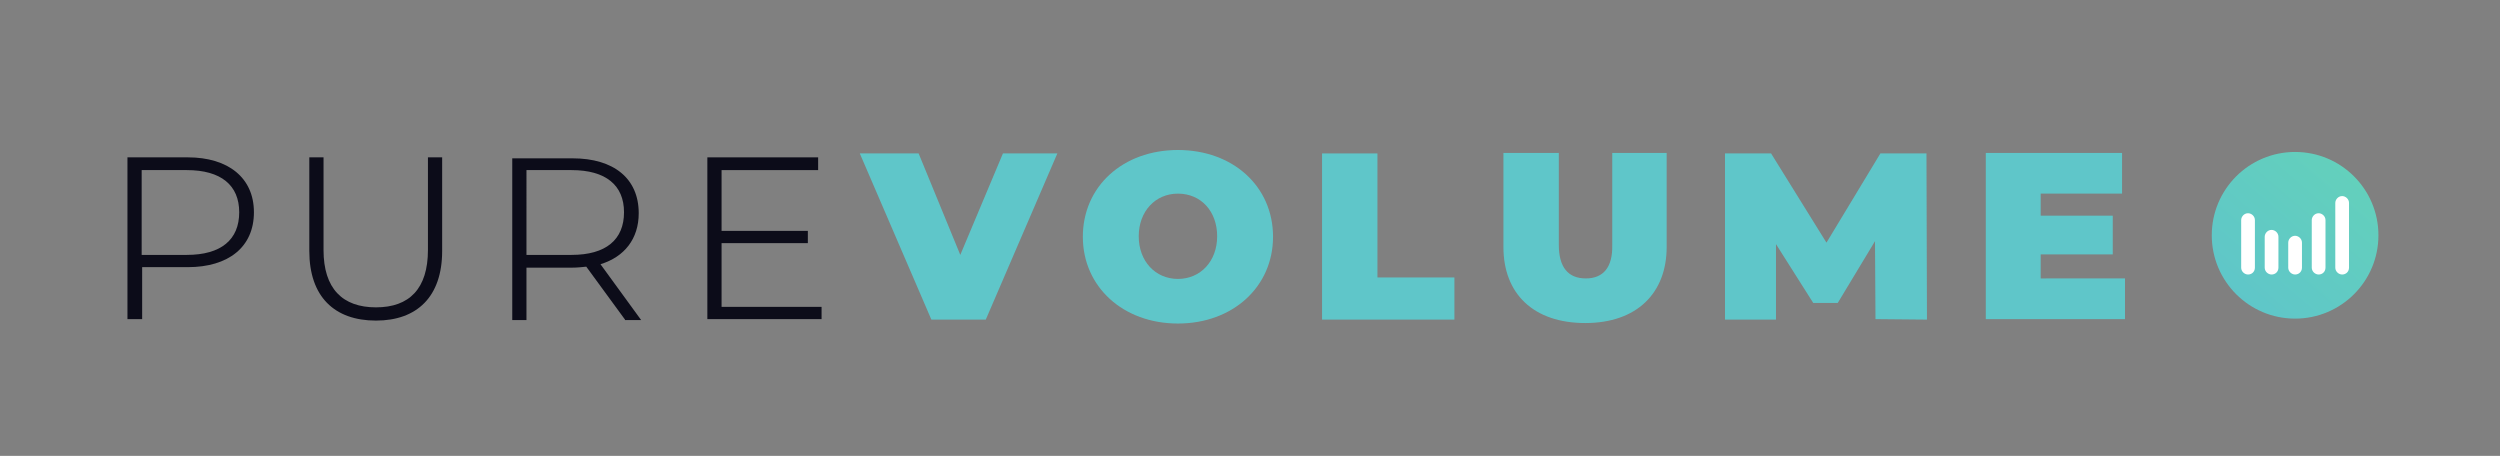 <?xml version="1.0" encoding="utf-8"?>
<!-- Generator: Adobe Illustrator 22.1.0, SVG Export Plug-In . SVG Version: 6.00 Build 0)  -->
<svg version="1.1" id="workmark_x5F_logo" xmlns="http://www.w3.org/2000/svg" xmlns:xlink="http://www.w3.org/1999/xlink" x="0px"
	 y="0px" viewBox="0 0 510 93" style="enable-background:new 0 0 510 93;" xml:space="preserve">
<rect x="0" y="0" width="510" height="93" fill="#808080" stroke="none"/>
<style type="text/css">
	.st0{fill:#0C0C19;}
	.st1{fill:#5FC6C9;}
	.st2{fill:url(#SVGID_1_);}
	.st3{fill:#FFFFFF;}
</style>
<g id="wordmark">
	<g id="P">
		<path class="st0" d="M51.8,43.3c0,7.1-5.2,11.2-13.5,11.2h-9.3v10.6H26v-33h12.3C46.6,32.1,51.8,36.3,51.8,43.3z M48.8,43.3
			c0-5.5-3.7-8.6-10.7-8.6h-9.2V52h9.2C45.1,52,48.8,48.9,48.8,43.3z"/>
	</g>
	<g id="U_1_">
		<path class="st0" d="M63.1,51.2V32.1H66v18.9c0,7.9,3.9,11.7,10.7,11.7c6.8,0,10.6-3.8,10.6-11.7V32.1h2.9v19.1
			c0,9.3-5.1,14.2-13.5,14.2C68.2,65.4,63.1,60.5,63.1,51.2z"/>
	</g>
	<g id="R">
		<path class="st0" d="M127.5,65.2l-7.9-10.8c-0.9,0.1-1.9,0.2-2.9,0.2h-9.3v10.7h-2.9v-33h12.3c8.4,0,13.5,4.1,13.5,11.2
			c0,5.2-2.9,8.9-7.8,10.4l8.3,11.4H127.5z M127.3,43.3c0-5.5-3.7-8.6-10.7-8.6h-9.2V52h9.2C123.6,52,127.3,48.9,127.3,43.3z"/>
	</g>
	<g id="E_1_">
		<path class="st0" d="M167.6,62.6v2.5h-23.3v-33h22.6v2.6h-19.7v12.4h17.6v2.5h-17.6v13H167.6z"/>
	</g>
	<g id="V">
		<path class="st1" d="M215.7,31.3l-14.6,33.9l-11.1,0l-14.6-33.9l12,0l8.5,20.7l8.7-20.7L215.7,31.3z"/>
	</g>
	<g id="O">
		<path class="st1" d="M220.9,48.3c0-10.3,8.2-17.7,19.4-17.7c11.2,0,19.4,7.4,19.4,17.7c0,10.2-8.2,17.7-19.4,17.7
			C229.1,66,220.9,58.5,220.9,48.3z M248.3,48.2c0-5.1-3.3-8.7-8-8.7c-4.6,0-8,3.6-8,8.7c0,5.1,3.4,8.7,8,8.7
			C244.9,56.9,248.3,53.3,248.3,48.2z"/>
	</g>
	<g id="L">
		<path class="st1" d="M269.7,31.3l11.3,0l0,25.3l15.7,0l0,8.6l-27,0L269.7,31.3z"/>
	</g>
	<g id="U">
		<path class="st1" d="M306.7,50.4l0-19.2l11.3,0l0,18.8c0,4.5,1.9,6.8,5.5,6.8c3.6,0,5.5-2.3,5.4-6.8l0-18.8l11.1,0l0,19.2
			c0,9.4-6.1,15.5-16.6,15.5C312.8,65.9,306.7,59.9,306.7,50.4z"/>
	</g>
	<g id="M">
		<path class="st1" d="M382.6,65.1l-0.1-15.9l-7.6,12.6l-5,0l-7.6-12l0,15.4l-10.4,0l0-33.9l9.4,0l11.3,18.2l11-18.2l9.4,0l0.1,33.9
			L382.6,65.1z"/>
	</g>
	<g id="E">
		<path class="st1" d="M433.5,56.8l0,8.3l-28.4,0l0-33.9l27.8,0l0,8.3l-16.6,0l0,4.5l14.7,0l0,7.9l-14.7,0l0,4.9L433.5,56.8z"/>
	</g>
</g>
<g id="Logo">
	<g id="circle">
		<linearGradient id="SVGID_1_" gradientUnits="userSpaceOnUse" x1="456.543" y1="61.62" x2="484.205" y2="29.349">
			<stop  offset="0" style="stop-color:#5FC6C9"/>
			<stop  offset="1" style="stop-color:#64D2B9"/>
		</linearGradient>
		<circle class="st2" cx="468.2" cy="48" r="17"/>
	</g>
	<g id="bars">
		<path class="st3" d="M458.6,56L458.6,56c-0.7,0-1.4-0.6-1.4-1.4v-9.7c0-0.7,0.6-1.4,1.4-1.4l0,0c0.7,0,1.4,0.6,1.4,1.4v9.7
			C460,55.4,459.4,56,458.6,56z"/>
		<path class="st3" d="M463.4,56L463.4,56c-0.7,0-1.4-0.6-1.4-1.4v-6.3c0-0.7,0.6-1.4,1.4-1.4l0,0c0.7,0,1.4,0.6,1.4,1.4v6.3
			C464.8,55.4,464.2,56,463.4,56z"/>
		<path class="st3" d="M468.2,56L468.2,56c-0.7,0-1.4-0.6-1.4-1.4v-5.1c0-0.7,0.6-1.4,1.4-1.4l0,0c0.7,0,1.4,0.6,1.4,1.4v5.1
			C469.6,55.4,469,56,468.2,56z"/>
		<path class="st3" d="M473,56L473,56c-0.7,0-1.4-0.6-1.4-1.4v-9.7c0-0.7,0.6-1.4,1.4-1.4l0,0c0.7,0,1.4,0.6,1.4,1.4v9.7
			C474.4,55.4,473.8,56,473,56z"/>
		<path class="st3" d="M477.8,56L477.8,56c-0.7,0-1.4-0.6-1.4-1.4V41.4c0-0.7,0.6-1.4,1.4-1.4l0,0c0.7,0,1.4,0.6,1.4,1.4v13.2
			C479.2,55.4,478.6,56,477.8,56z"/>
	</g>
</g>
</svg>
